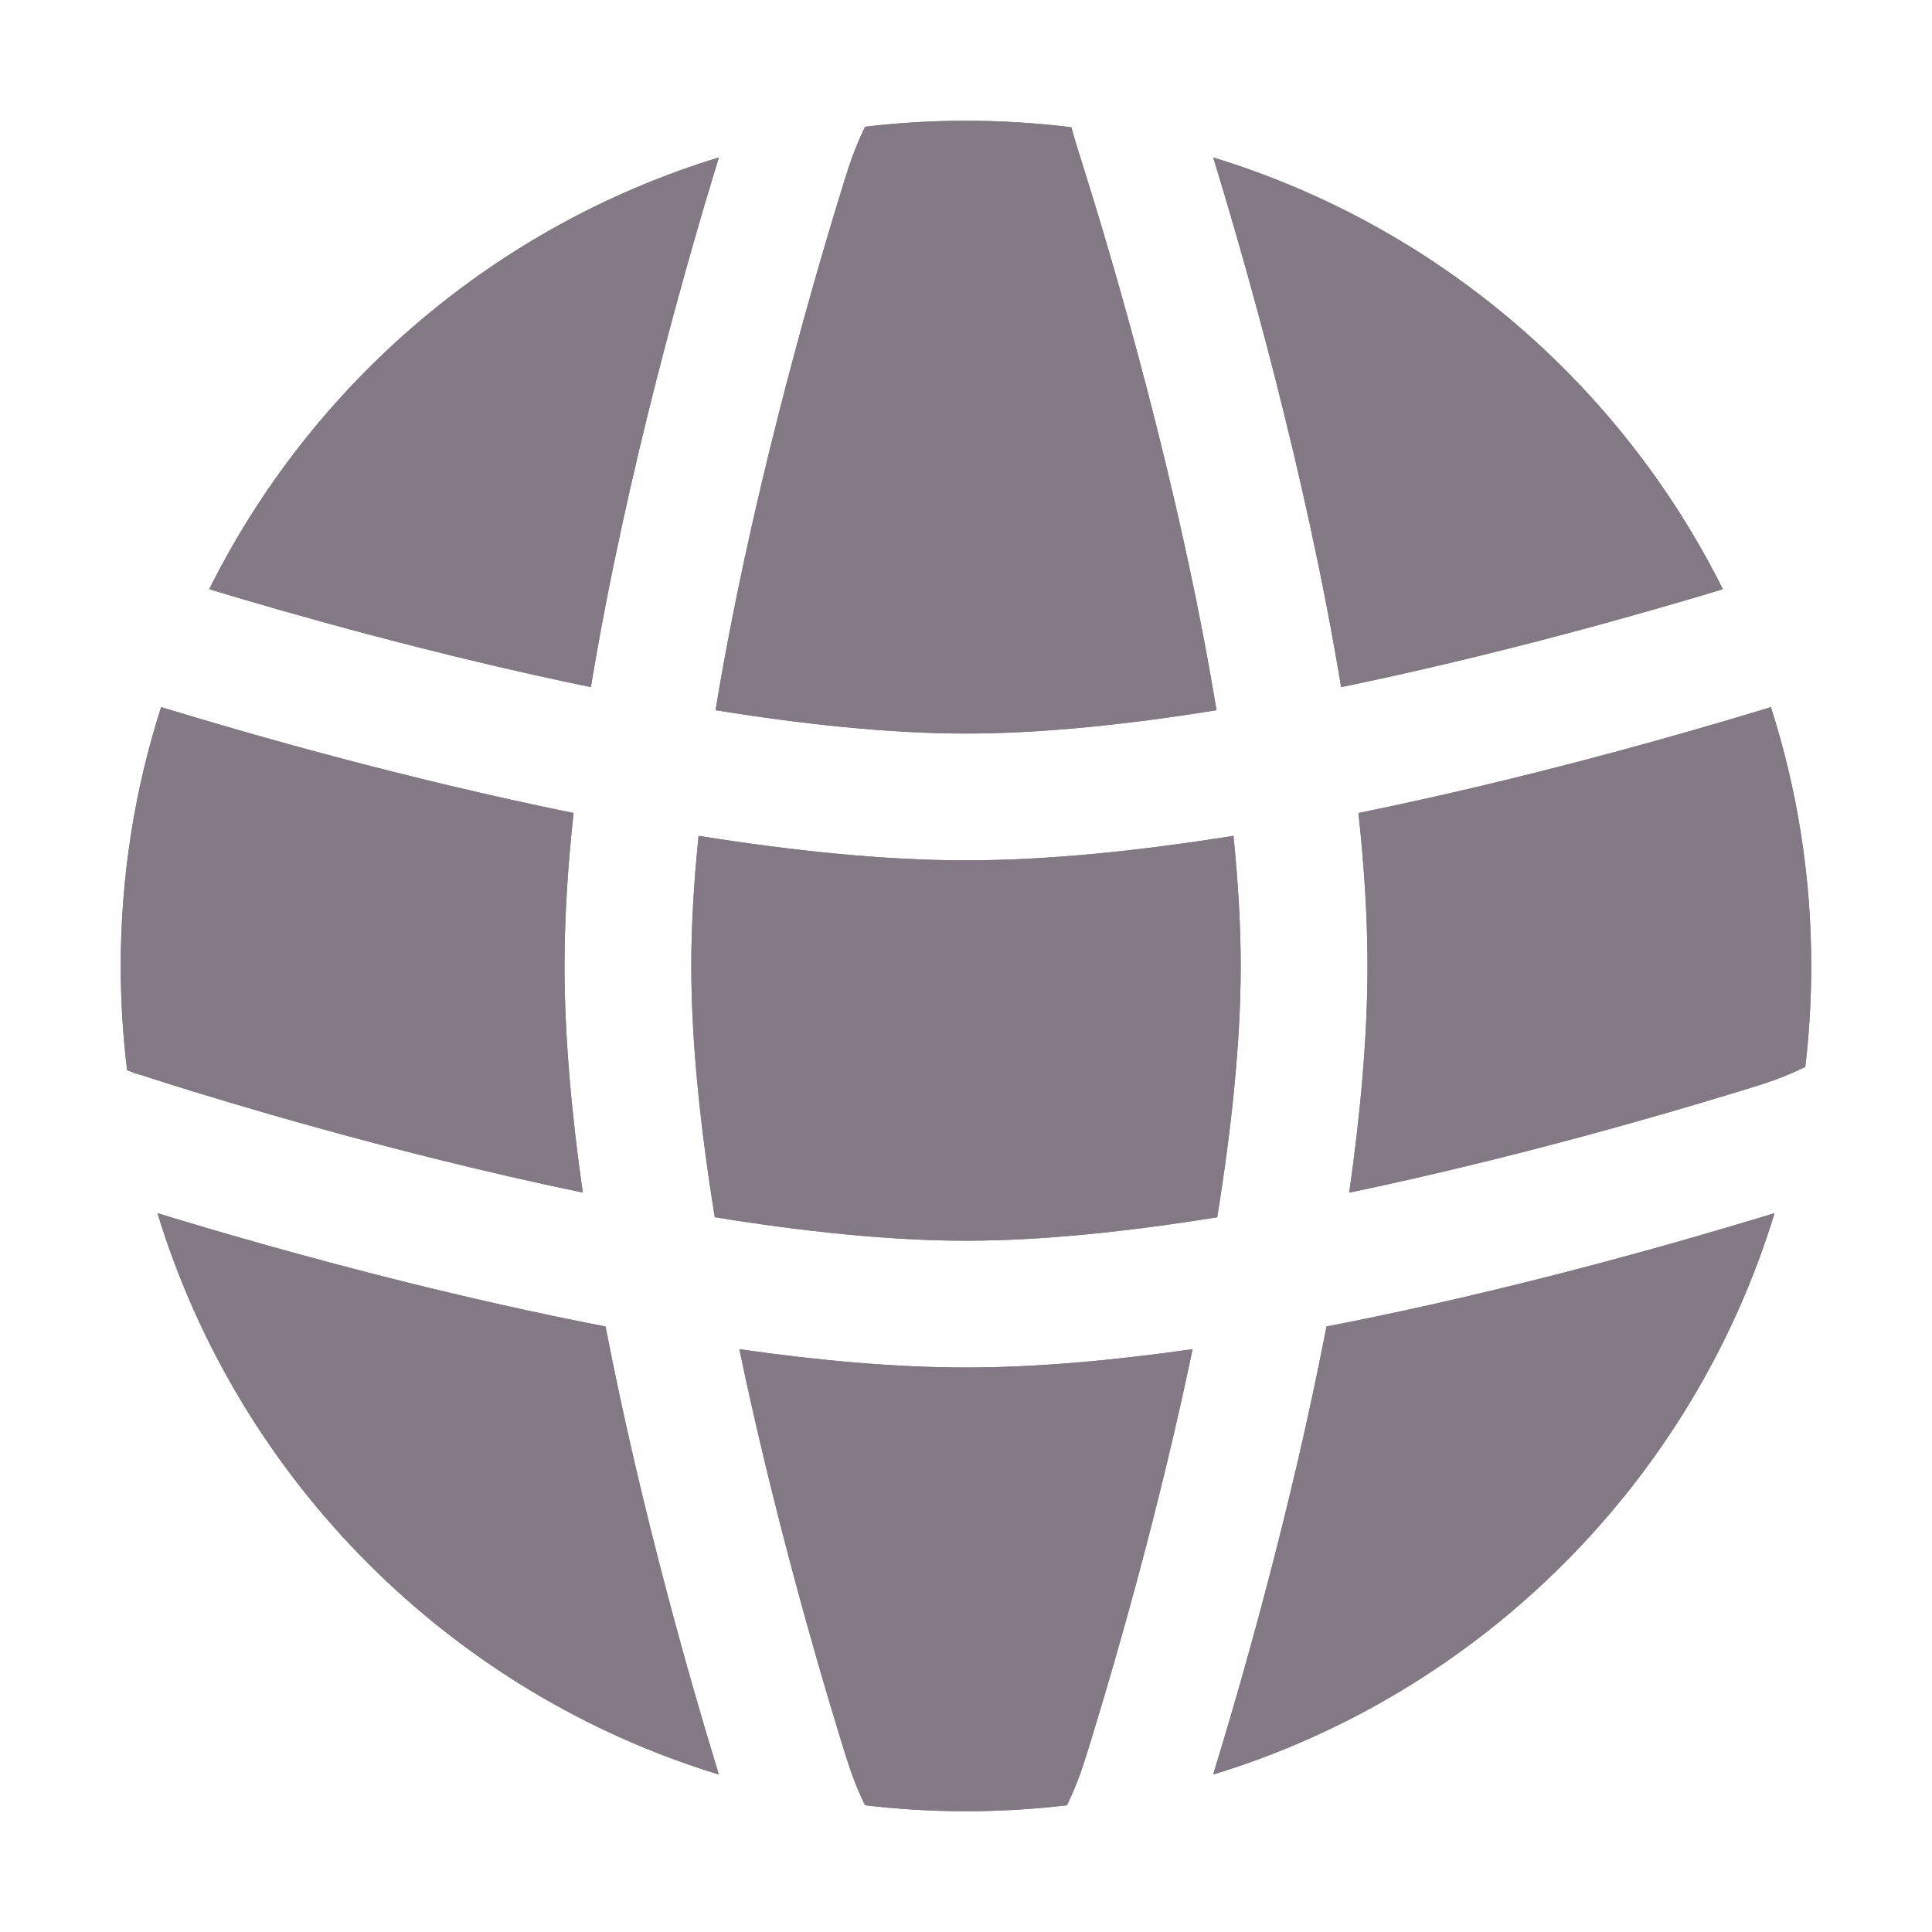<svg width="32" height="32" viewBox="0 0 32 32" fill="none" xmlns="http://www.w3.org/2000/svg">
<g clip-path="url(#clip0_530_52)">
<path d="M20.43 13.844C20.506 14.594 20.55 15.32 20.55 16C20.55 17.272 20.396 18.709 20.161 20.161C18.709 20.396 17.272 20.55 16 20.55C14.734 20.55 13.298 20.397 11.839 20.161C11.604 18.708 11.45 17.272 11.45 16C11.45 15.321 11.494 14.594 11.571 13.844C13.102 14.089 14.629 14.25 16 14.25C17.372 14.25 18.899 14.089 20.43 13.844Z" fill="#837985"/>
<path d="M22.5 13.466C22.595 14.344 22.65 15.199 22.65 16C22.65 17.169 22.533 18.452 22.347 19.754C24.99 19.202 27.433 18.497 28.742 18.096C29.165 17.967 29.332 17.915 29.555 17.826C29.666 17.781 29.768 17.736 29.901 17.672C29.966 17.124 30 16.566 30 16C30 14.504 29.765 13.063 29.331 11.711L29.218 11.747C27.849 12.163 25.287 12.899 22.5 13.466Z" fill="#837985"/>
<path d="M28.536 9.759C27.16 10.176 24.772 10.854 22.213 11.381C21.624 7.799 20.591 4.226 20.094 2.608C23.79 3.736 26.837 6.353 28.536 9.759Z" fill="#837985"/>
<path d="M20.149 11.763C18.701 11.997 17.269 12.15 16 12.15C14.732 12.15 13.3 11.997 11.852 11.763C12.407 8.373 13.397 4.911 13.904 3.258C14.034 2.835 14.085 2.669 14.175 2.446C14.219 2.334 14.264 2.232 14.328 2.099C14.876 2.034 15.434 2 16 2C16.591 2 17.174 2.037 17.746 2.108C17.758 2.154 17.769 2.196 17.78 2.235C17.813 2.351 17.865 2.514 17.951 2.788L17.96 2.817C18.392 4.19 19.536 8.019 20.149 11.763Z" fill="#837985"/>
<path d="M9.787 11.381C10.374 7.815 11.4 4.261 11.896 2.642L11.907 2.608C8.211 3.736 5.164 6.353 3.465 9.759C4.841 10.176 7.228 10.854 9.787 11.381Z" fill="#837985"/>
<path d="M2.669 11.711C2.235 13.063 2 14.504 2 16C2 16.585 2.036 17.162 2.106 17.728L2.326 17.802L2.328 17.802L2.33 17.803L2.332 17.804C2.403 17.827 4.484 18.515 7.225 19.197C7.998 19.389 8.817 19.579 9.653 19.753C9.467 18.452 9.35 17.169 9.35 16C9.35 15.198 9.405 14.344 9.5 13.466C6.712 12.899 4.15 12.163 2.781 11.746L2.772 11.744L2.669 11.711Z" fill="#837985"/>
<path d="M16 22.65C17.169 22.65 18.452 22.533 19.753 22.346C19.202 24.99 18.497 27.433 18.096 28.742C17.966 29.165 17.915 29.331 17.826 29.554C17.781 29.666 17.736 29.768 17.672 29.901C17.124 29.966 16.566 30 16 30C15.434 30 14.876 29.966 14.327 29.901C14.264 29.768 14.218 29.666 14.174 29.554C14.085 29.331 14.033 29.165 13.903 28.742C13.502 27.433 12.798 24.99 12.246 22.347C13.544 22.533 14.826 22.65 16 22.65Z" fill="#837985"/>
<path d="M6.718 21.235C4.985 20.803 3.509 20.37 2.608 20.094C3.964 24.534 7.467 28.037 11.907 29.392L11.896 29.358C11.463 27.944 10.626 25.056 10.03 21.971C8.87 21.747 7.743 21.489 6.718 21.235Z" fill="#837985"/>
<path d="M29.358 20.104C27.944 20.537 25.055 21.375 21.971 21.971C21.375 25.055 20.538 27.944 20.104 29.358L20.094 29.392C24.534 28.037 28.037 24.534 29.392 20.094L29.358 20.104Z" fill="#837985"/>
<path d="M2.147 17.764C2.196 17.77 2.235 17.777 2.249 17.78C2.26 17.783 2.278 17.788 2.285 17.789L2.299 17.793L2.307 17.796L2.315 17.798L2.322 17.8C2.318 17.799 2.24 17.78 2.147 17.764Z" fill="#837985"/>
<path d="M20.43 13.844C20.506 14.594 20.55 15.32 20.55 16C20.55 17.272 20.396 18.709 20.161 20.161C18.709 20.396 17.272 20.55 16 20.55C14.734 20.55 13.298 20.397 11.839 20.161C11.604 18.708 11.45 17.272 11.45 16C11.45 15.321 11.494 14.594 11.571 13.844C13.102 14.089 14.629 14.25 16 14.25C17.372 14.25 18.899 14.089 20.43 13.844Z" fill="#837985"/>
<path d="M22.5 13.466C22.595 14.344 22.65 15.199 22.65 16C22.65 17.169 22.533 18.452 22.347 19.754C24.99 19.202 27.433 18.497 28.742 18.096C29.165 17.967 29.332 17.915 29.555 17.826C29.666 17.781 29.768 17.736 29.901 17.672C29.966 17.124 30 16.566 30 16C30 14.504 29.765 13.063 29.331 11.711L29.218 11.747C27.849 12.163 25.287 12.899 22.5 13.466Z" fill="#837985"/>
<path d="M28.536 9.759C27.16 10.176 24.772 10.854 22.213 11.381C21.624 7.799 20.591 4.226 20.094 2.608C23.79 3.736 26.837 6.353 28.536 9.759Z" fill="#837985"/>
<path d="M20.149 11.763C18.701 11.997 17.269 12.15 16 12.15C14.732 12.15 13.3 11.997 11.852 11.763C12.407 8.373 13.397 4.911 13.904 3.258C14.034 2.835 14.085 2.669 14.175 2.446C14.219 2.334 14.264 2.232 14.328 2.099C14.876 2.034 15.434 2 16 2C16.591 2 17.174 2.037 17.746 2.108C17.758 2.154 17.769 2.196 17.78 2.235C17.813 2.351 17.865 2.514 17.951 2.788L17.96 2.817C18.392 4.19 19.536 8.019 20.149 11.763Z" fill="#837985"/>
<path d="M9.787 11.381C10.374 7.815 11.4 4.261 11.896 2.642L11.907 2.608C8.211 3.736 5.164 6.353 3.465 9.759C4.841 10.176 7.228 10.854 9.787 11.381Z" fill="#837985"/>
<path d="M2.669 11.711C2.235 13.063 2 14.504 2 16C2 16.585 2.036 17.162 2.106 17.728L2.326 17.802L2.328 17.802L2.33 17.803L2.332 17.804C2.403 17.827 4.484 18.515 7.225 19.197C7.998 19.389 8.817 19.579 9.653 19.753C9.467 18.452 9.35 17.169 9.35 16C9.35 15.198 9.405 14.344 9.5 13.466C6.712 12.899 4.15 12.163 2.781 11.746L2.772 11.744L2.669 11.711Z" fill="#837985"/>
<path d="M16 22.65C17.169 22.65 18.452 22.533 19.753 22.346C19.202 24.99 18.497 27.433 18.096 28.742C17.966 29.165 17.915 29.331 17.826 29.554C17.781 29.666 17.736 29.768 17.672 29.901C17.124 29.966 16.566 30 16 30C15.434 30 14.876 29.966 14.327 29.901C14.264 29.768 14.218 29.666 14.174 29.554C14.085 29.331 14.033 29.165 13.903 28.742C13.502 27.433 12.798 24.99 12.246 22.347C13.544 22.533 14.826 22.65 16 22.65Z" fill="#837985"/>
<path d="M6.718 21.235C4.985 20.803 3.509 20.37 2.608 20.094C3.964 24.534 7.467 28.037 11.907 29.392L11.896 29.358C11.463 27.944 10.626 25.056 10.03 21.971C8.87 21.747 7.743 21.489 6.718 21.235Z" fill="#837985"/>
<path d="M29.358 20.104C27.944 20.537 25.055 21.375 21.971 21.971C21.375 25.055 20.538 27.944 20.104 29.358L20.094 29.392C24.534 28.037 28.037 24.534 29.392 20.094L29.358 20.104Z" fill="#837985"/>
<path d="M2.147 17.764C2.196 17.77 2.235 17.777 2.249 17.78C2.26 17.783 2.278 17.788 2.285 17.789L2.299 17.793L2.307 17.796L2.315 17.798L2.322 17.8C2.318 17.799 2.24 17.78 2.147 17.764Z" fill="#837985"/>
</g>
<defs>
<clipPath id="clip0_530_52">
<rect width="32" height="32" fill="white"/>
</clipPath>
</defs>
</svg>
